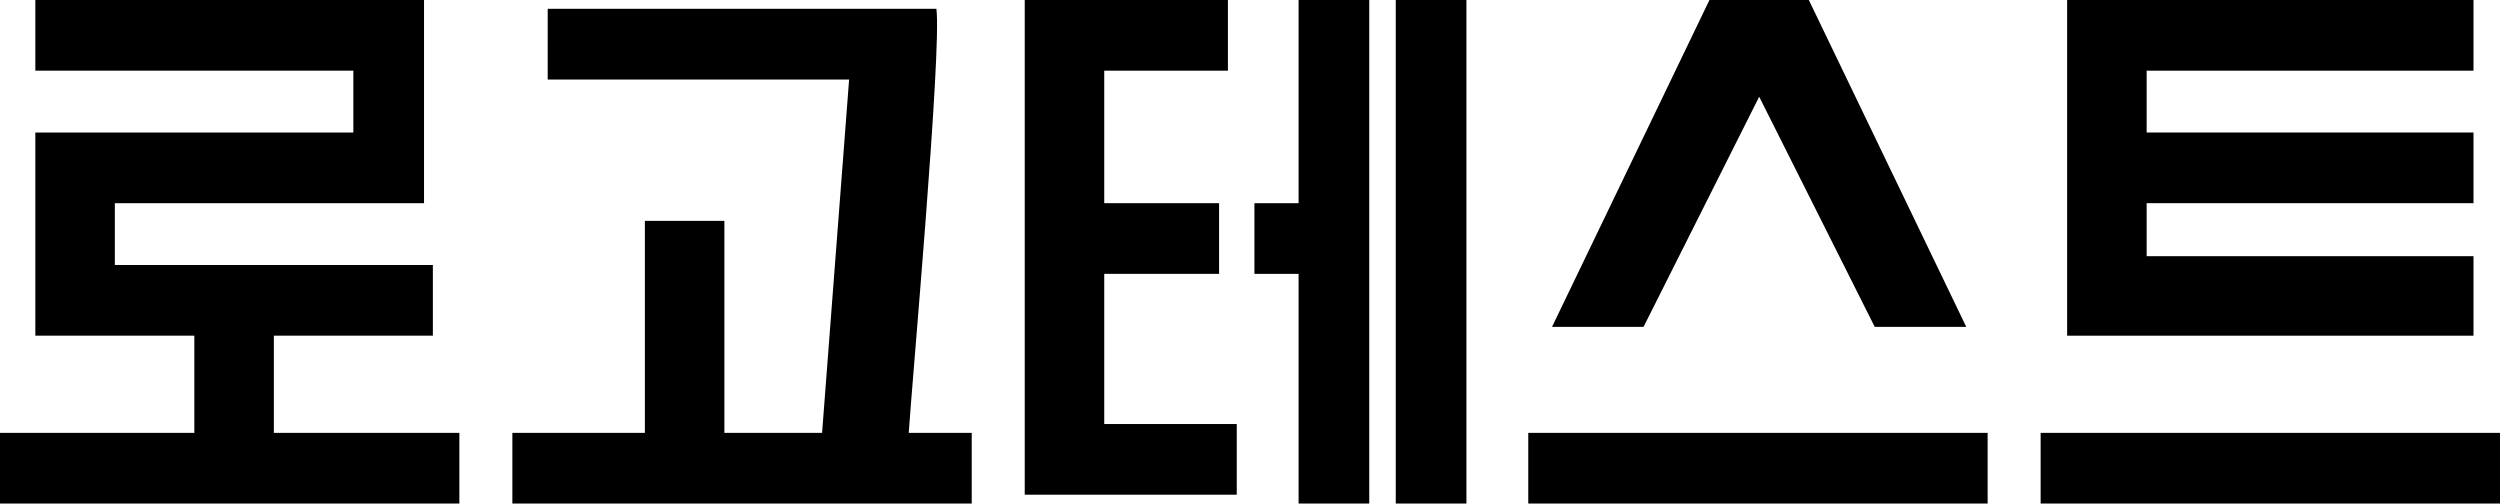 <?xml version="1.0" encoding="UTF-8"?>
<svg id="_레이어_2" data-name="레이어 2" xmlns="http://www.w3.org/2000/svg" viewBox="0 0 283 57">
  <g id="_레이어_1-2" data-name="레이어 1">
    <polygon points="22 49 22 38 4 38 4 15 40 15 40 8 4 8 4 0 48 0 48 23 13 23 13 30 49 30 49 38 31 38 31 49 52 49 52 57 0 57 0 49 22 49"/>
    <path d="m73,49v-24h9v24h11.06l3.06-40h-34.12V1h44c.62,4.67-2.77,42.39-3.13,48h7.13v8h-52v-8h15Z"/>
    <polygon points="116 0 139 0 139 8 125 8 125 23 138 23 138 31 125 31 125 48 140 48 140 56 116 56 116 0"/>
    <polygon points="155 57 147 57 147 31 142 31 142 23 147 23 147 0 155 0 155 57"/>
    <rect x="158" width="8" height="57"/>
    <rect x="173" y="49" width="52" height="8"/>
    <polygon points="212.22 37 199.14 10.95 186.05 37 175.69 37 193.51 0 204.76 0 222.58 37 212.22 37"/>
    <rect x="231" y="49" width="52" height="8"/>
    <polygon points="280 0 280 8 243 8 243 15 280 15 280 23 243 23 243 29 280 29 280 38 234 38 234 0 280 0"/>
  </g>
</svg>